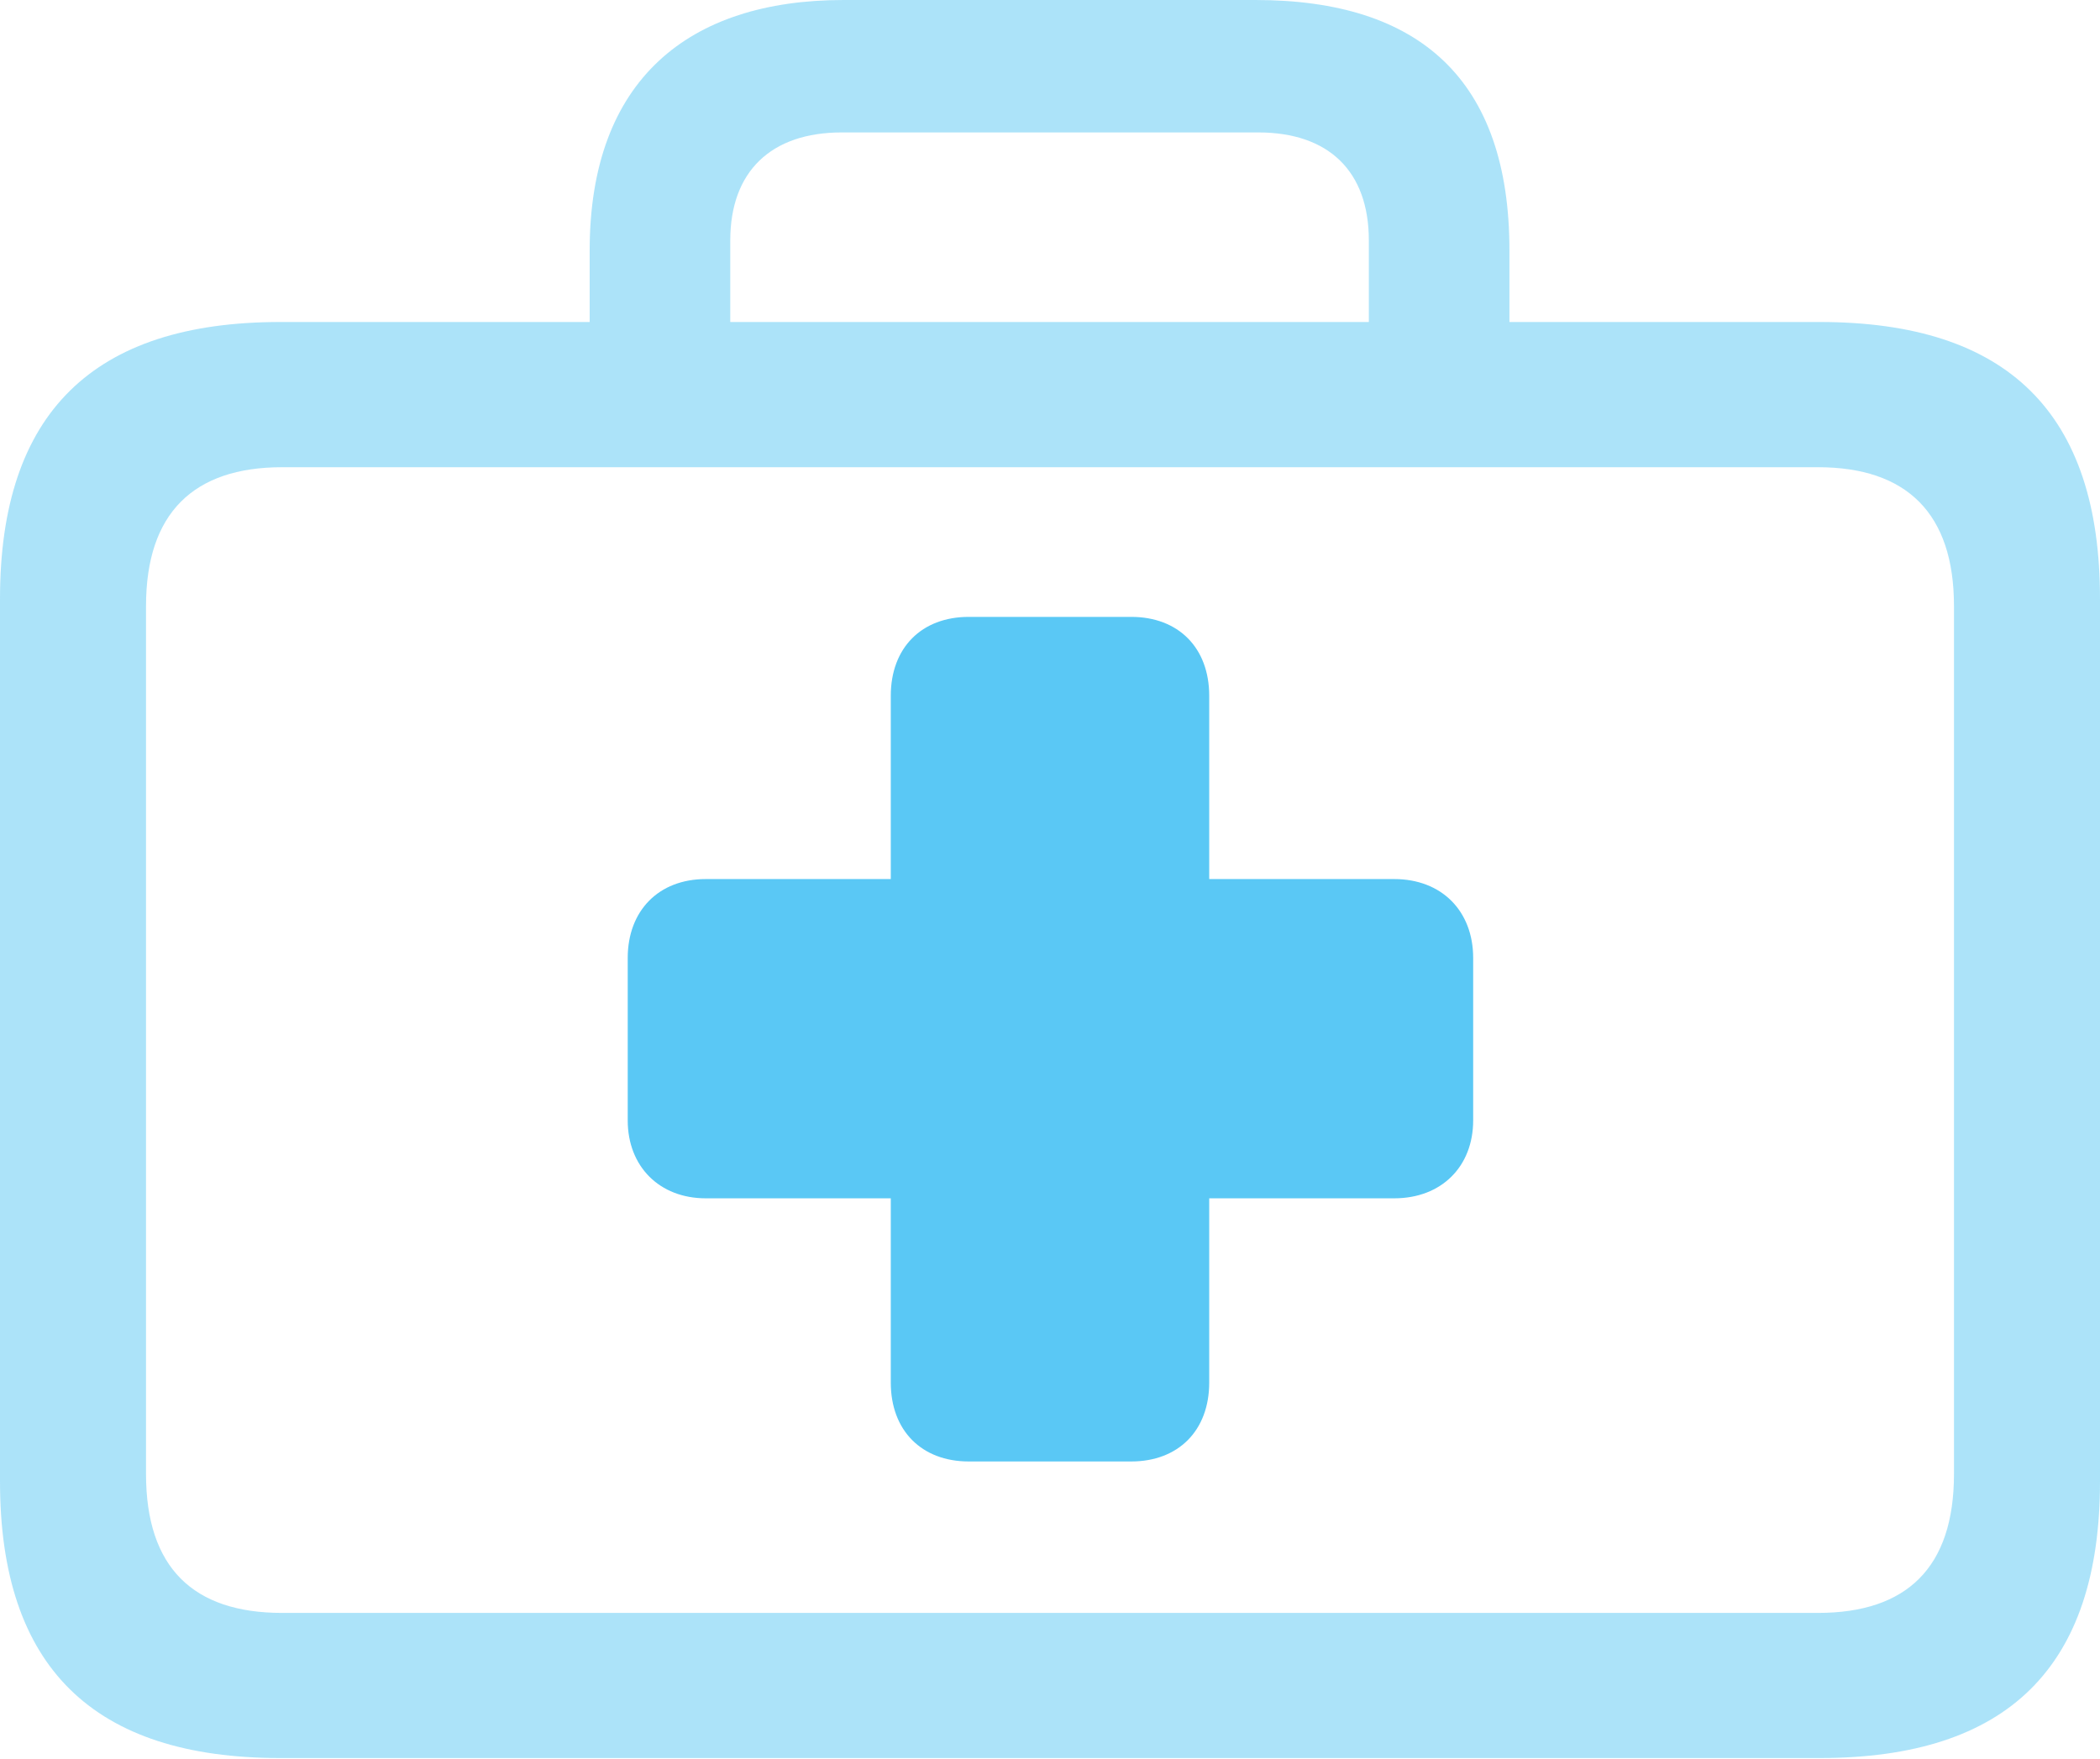 <?xml version="1.0" encoding="UTF-8"?>
<!--Generator: Apple Native CoreSVG 175.5-->
<!DOCTYPE svg
PUBLIC "-//W3C//DTD SVG 1.1//EN"
       "http://www.w3.org/Graphics/SVG/1.1/DTD/svg11.dtd">
<svg version="1.1" xmlns="http://www.w3.org/2000/svg" xmlns:xlink="http://www.w3.org/1999/xlink" width="28.259" height="23.669">
 <g>
  <rect height="23.669" opacity="0" width="28.259" x="0" y="0"/>
  <path d="M3.772 23.657L24.487 23.657C27.014 23.657 28.259 22.436 28.259 19.934L28.259 8.057C28.259 5.554 27.014 4.333 24.487 4.333L3.772 4.333C1.257 4.333 0 5.554 0 8.057L0 19.934C0 22.436 1.257 23.657 3.772 23.657ZM3.796 21.704C2.6 21.704 1.965 21.094 1.965 19.836L1.965 8.154C1.965 6.909 2.6 6.287 3.796 6.287L24.463 6.287C25.659 6.287 26.294 6.909 26.294 8.154L26.294 19.836C26.294 21.094 25.659 21.704 24.463 21.704ZM7.935 5.396L9.827 5.396L9.827 3.235C9.827 2.307 10.376 1.782 11.328 1.782L16.931 1.782C17.883 1.782 18.42 2.307 18.42 3.235L18.42 5.371L20.312 5.371L20.312 3.369C20.312 1.074 19.104 0 16.895 0L11.352 0C9.265 0 7.935 1.074 7.935 3.369Z" fill="#5ac8f5" fill-opacity="0.5"/>
  <path d="M8.447 15.076C8.447 15.698 8.875 16.125 9.497 16.125L11.987 16.125L11.987 18.604C11.987 19.25 12.402 19.666 13.037 19.666L15.222 19.666C15.857 19.666 16.272 19.25 16.272 18.604L16.272 16.125L18.762 16.125C19.397 16.125 19.824 15.698 19.824 15.076L19.824 12.891C19.824 12.256 19.397 11.829 18.762 11.829L16.272 11.829L16.272 9.363C16.272 8.716 15.857 8.301 15.222 8.301L13.037 8.301C12.402 8.301 11.987 8.716 11.987 9.363L11.987 11.829L9.497 11.829C8.862 11.829 8.447 12.256 8.447 12.891Z" fill="#5ac8f5"/>
 </g>
</svg>
